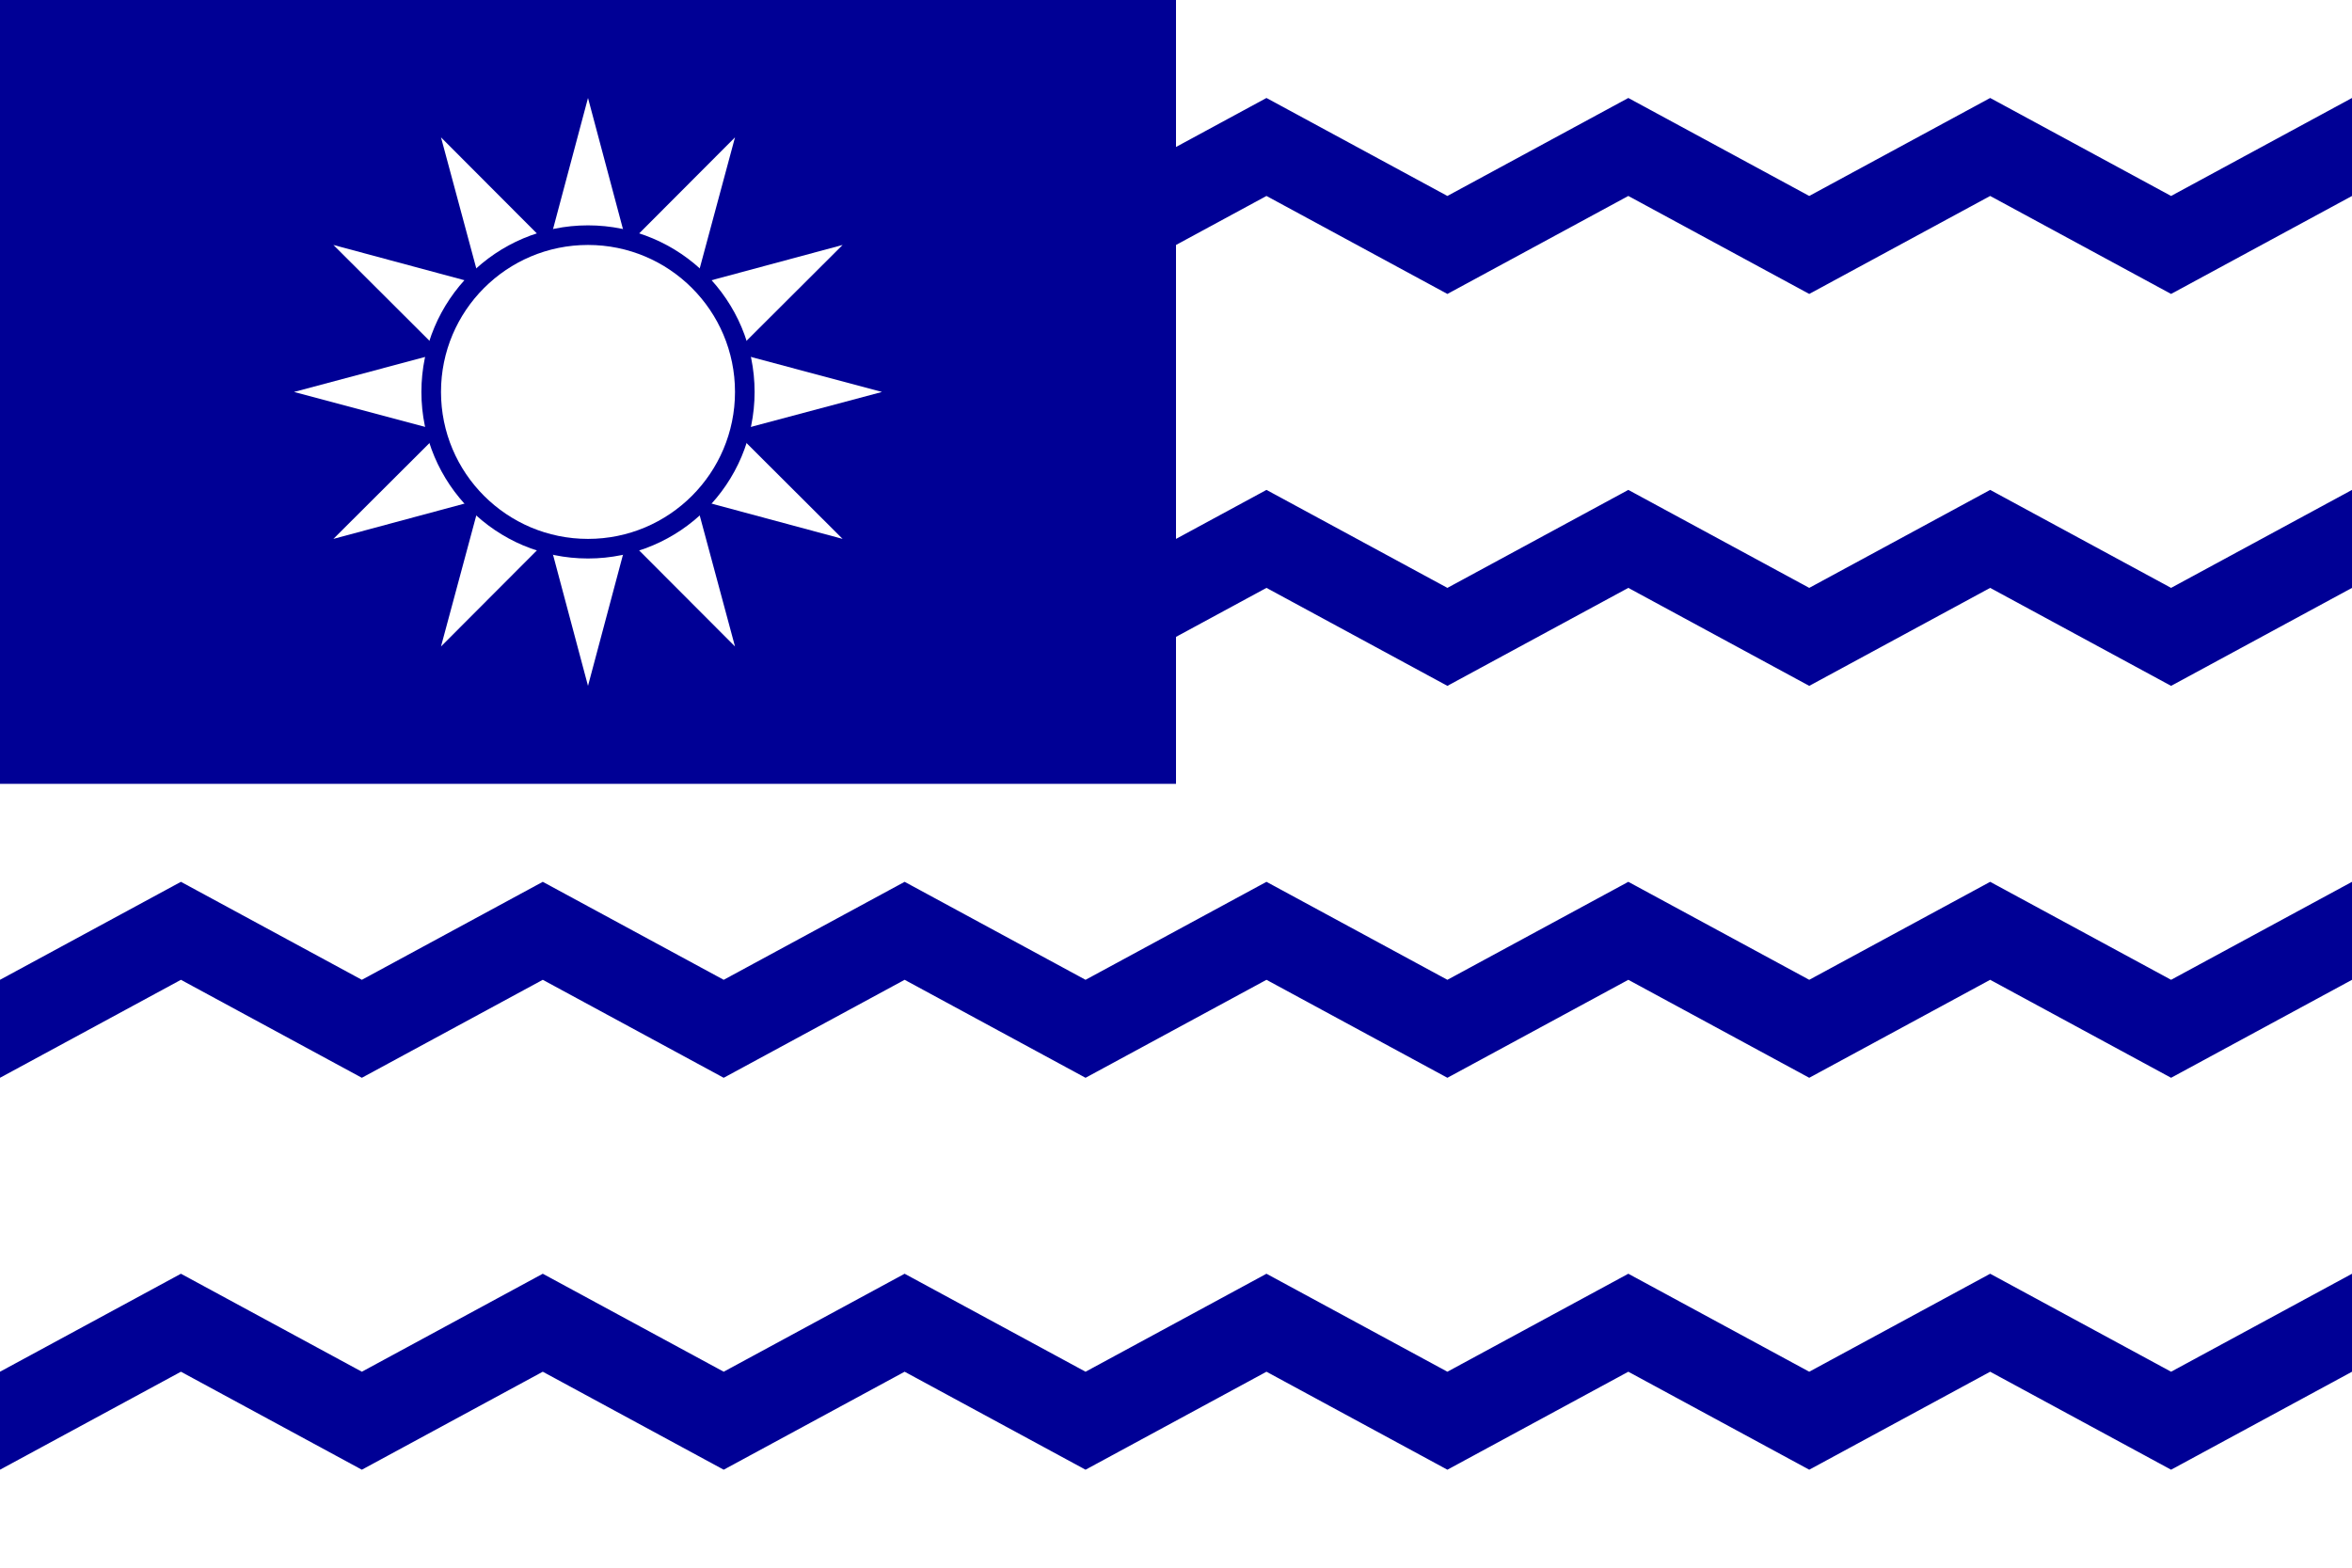 <?xml version="1.0" encoding="UTF-8"?>
<svg version="1.0" xmlns="http://www.w3.org/2000/svg" xmlns:xlink="http://www.w3.org/1999/xlink" width="900" height="600" viewBox="0,0 312,208">
	<rect width="312" height="208" fill="#fff"/>
	<path id="s" d="M 0,26 l 24,-13 l 24,13 l 24,-13 l 24,13 l 24,-13 l 24,13 l 24,-13 l 24,13 l 24,-13 l 24,13 l 24,-13 l 24,13 l 24,-13 v 13 l -24,13 l -24,-13 l -24,13 l -24,-13 l -24,13 l -24,-13 l -24,13 l -24,-13 l -24,13 l -24,-13 l -24,13 l -24,-13 l -24,13 z" fill="#000095"/>
	<use xlink:href="#s" y="52"/>
	<use xlink:href="#s" y="104"/>
	<use xlink:href="#s" y="156"/>
	<rect width="156" height="104" fill="#000095"/>
	<path id="r" d="M 88.4,52 L 78,91 L 67.6,52 L 78,13 M 78,62.4 L 117,52 L 78,41.6 L 39,52" fill="#fff"/>
	<use xlink:href="#r" transform="rotate(30 78,52)"/>
	<use xlink:href="#r" transform="rotate(60 78,52)"/>
   <circle cx="78" cy="52" r="22.1" fill="#000095"/>
   <circle cx="78" cy="52" r="19.5" fill="#fff"/>
</svg>
